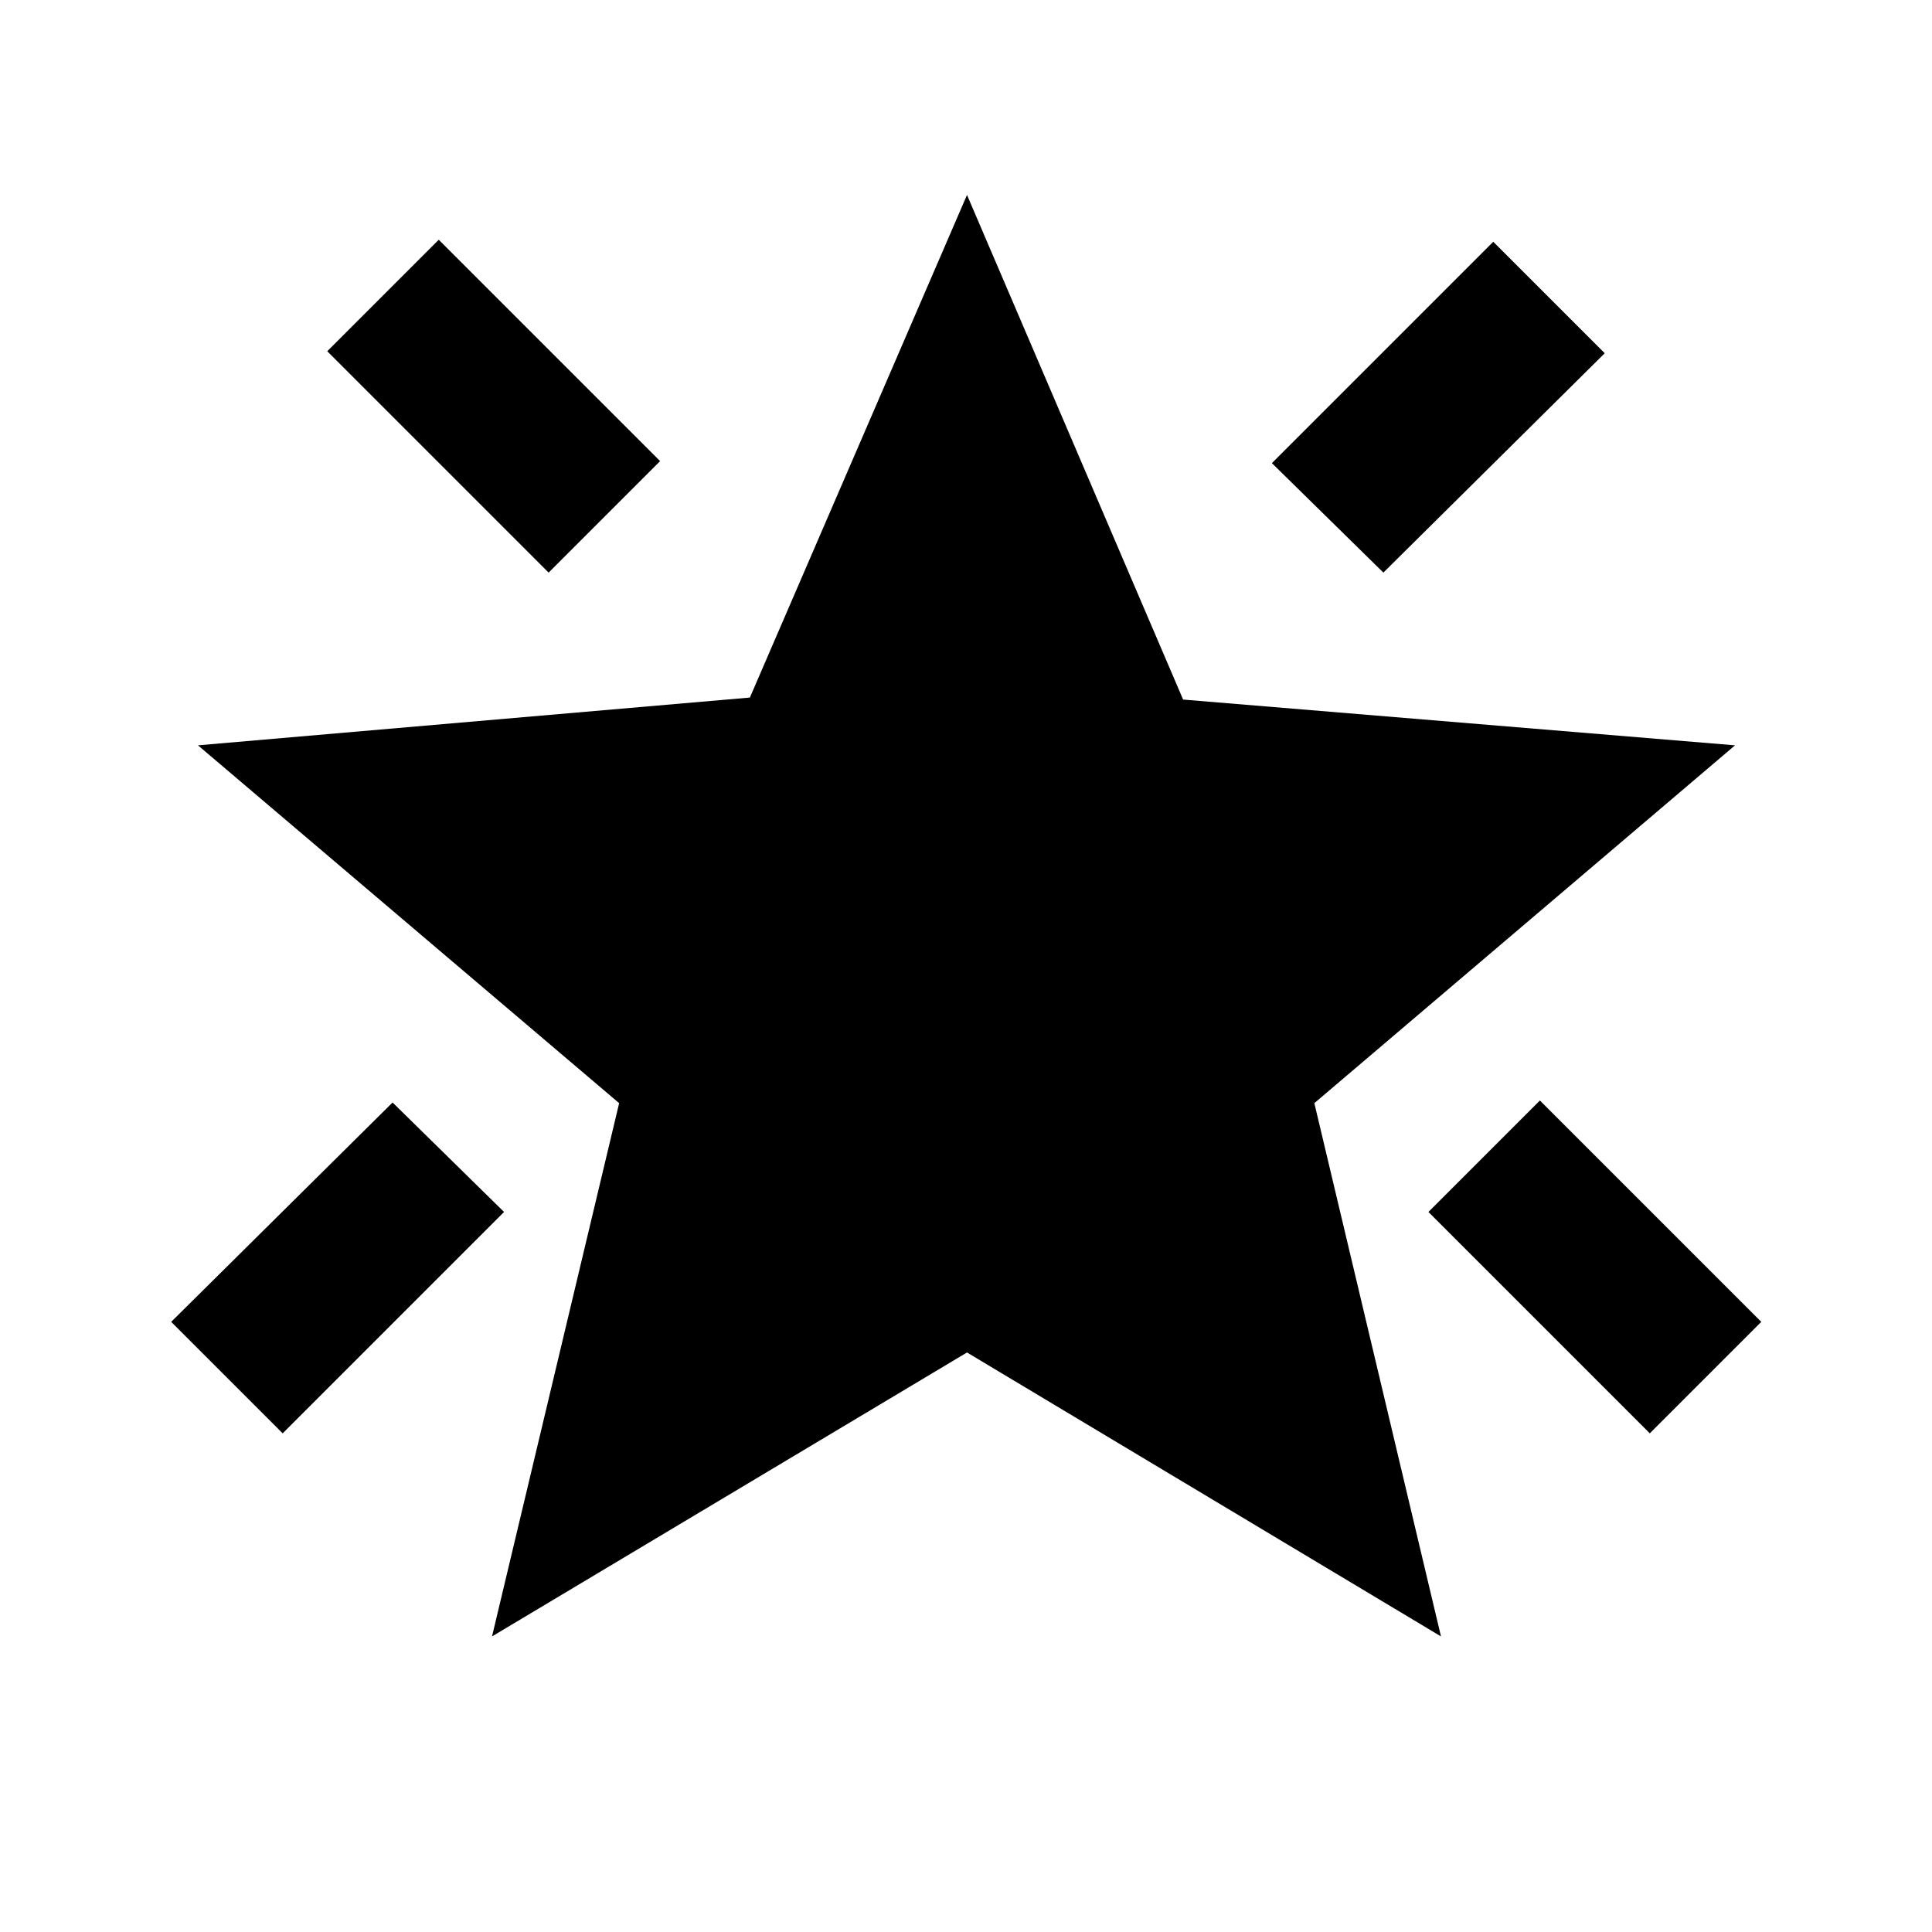 <svg xmlns="http://www.w3.org/2000/svg" height="20" viewBox="0 -960 960 960" width="20"><path d="m819.78-247.78-110-110 55.39-55.39 110 110-55.39 55.39Zm-132.39-427.7L632-729.87l110-110 55.39 55.39-110 109Zm-414.78 0-110-110L218-840.87l110 110-55.39 55.39Zm-132.15 427.7-55.4-55.39 110.01-109 55.39 54.39-110 110Zm104.02 100.91 63.17-264.98-209.28-177.8 274.24-23.74L480.5-863.13l107.39 250.74 274.24 22.74-209.04 177.8 62.93 264.98L480.5-287.96 244.48-146.87Z"/></svg>